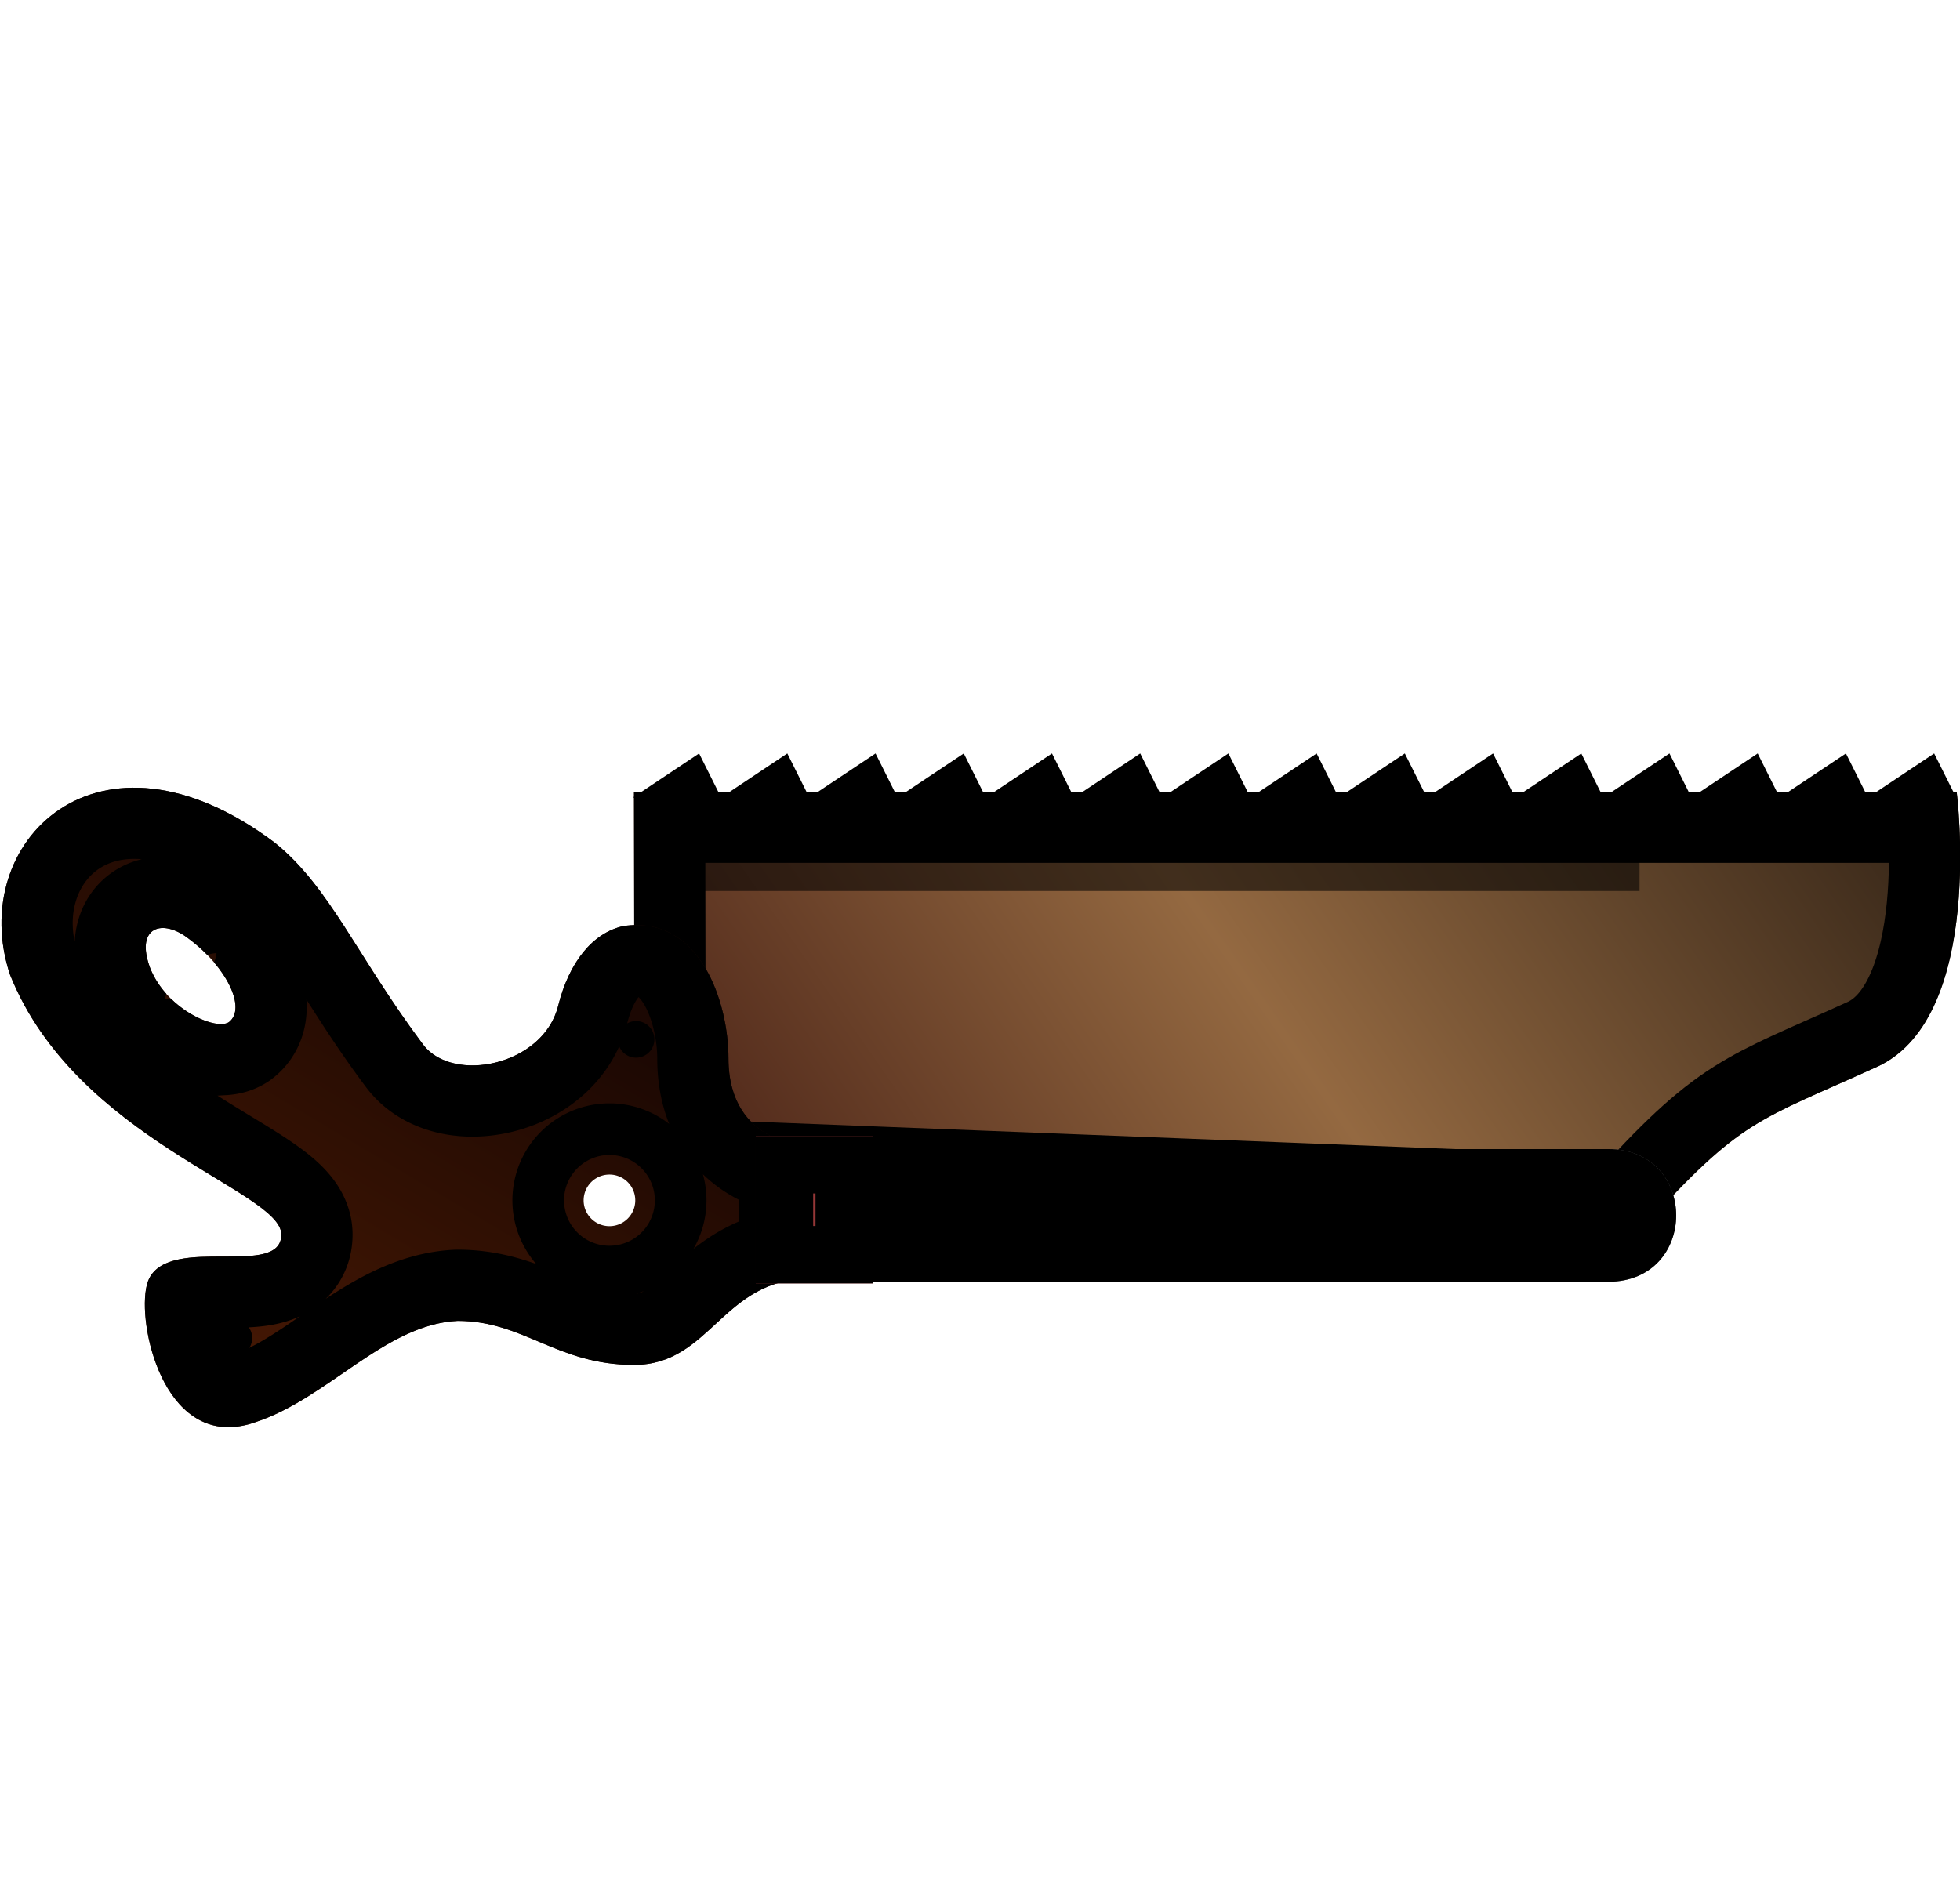 <?xml version="1.0" encoding="UTF-8" standalone="no"?>
<svg
   width="114.129"
   height="110"
   version="1.1"
   id="svg18"
   sodipodi:docname="battlesaw.svg"
   inkscape:version="1.4 (86a8ad7, 2024-10-11)"
   xmlns:inkscape="http://www.inkscape.org/namespaces/inkscape"
   xmlns:sodipodi="http://sodipodi.sourceforge.net/DTD/sodipodi-0.dtd"
   xmlns:xlink="http://www.w3.org/1999/xlink"
   xmlns="http://www.w3.org/2000/svg"
   xmlns:svg="http://www.w3.org/2000/svg">
  <sodipodi:namedview
     id="namedview18"
     pagecolor="#ffffff"
     bordercolor="#000000"
     borderopacity="0.25"
     inkscape:showpageshadow="2"
     inkscape:pageopacity="0.0"
     inkscape:pagecheckerboard="0"
     inkscape:deskcolor="#d1d1d1"
     inkscape:zoom="4.203125"
     inkscape:cx="51.628253"
     inkscape:cy="68.163569"
     inkscape:window-width="1920"
     inkscape:window-height="1009"
     inkscape:window-x="-8"
     inkscape:window-y="-8"
     inkscape:window-maximized="1"
     inkscape:current-layer="svg18" />
  <defs
     id="defs10">
    <linearGradient
       id="b">
      <stop
         stop-color="#1c0803"
         offset="0"
         id="stop1" />
      <stop
         stop-color="#8e3405"
         offset="1"
         id="stop2" />
    </linearGradient>
    <linearGradient
       id="c">
      <stop
         offset="0"
         stop-color="#400000"
         id="stop3" />
      <stop
         offset="1"
         stop-color="#953737"
         id="stop4" />
    </linearGradient>
    <linearGradient
       id="a">
      <stop
         stop-color="#212121"
         offset="0"
         id="stop5" />
      <stop
         stop-color="#949494"
         offset="1"
         id="stop6" />
    </linearGradient>
    <clipPath
       id="k">
      <path
         d="m 976,-1056 v 156 h 124 v -156 z"
         fill="#b2b2b2"
         stroke-width="95.458"
         id="path6" />
    </clipPath>
    <clipPath
       id="g">
      <path
         d="m -863.208,-528 c -32.792,0 -32.792,48 0,48 H -560 v -48 z"
         fill-opacity="0.566"
         stroke-width="1.257"
         id="path7" />
    </clipPath>
    <linearGradient
       id="d">
      <stop
         stop-color="#362618"
         offset="0"
         id="stop7" />
      <stop
         stop-color="#946941"
         offset=".482"
         id="stop8" />
      <stop
         stop-color="#3b140e"
         offset="1"
         id="stop9" />
    </linearGradient>
    <clipPath
       id="i">
      <path
         d="M 157.953,126.88 A 6.448,6.448 0 0 0 156,127.252 c -5.72,1.845 -10.255,7.727 -15.973,7.992 -5.202,0 -7.803,-3.467 -13.873,-3.467 -6.07,0 -6.938,6.793 -13.875,6.793 v 10.407 c 0,0 6.44,0 6.44,6.937 0,4.336 2.185,11.271 8.255,10.404 2.414,-0.525 4.28,-2.817 5.147,-6.285 1.175,-4.695 8.259,-6.132 10.611,-3.062 5.203,6.937 7.374,12.457 11.71,15.925 13.874,10.406 24.278,0 20.81,-10.406 -5.203,-13.007 -21.35,-16.982 -21.35,-20.45 0,-3.47 8.67,-0.001 10.405,-3.47 1.13,-2.259 -0.5,-11.818 -6.354,-11.69 z m -29.869,15.817 a 2.031,2.031 0 1 1 0,4.063 2.031,2.031 0 0 1 0,-4.063 z m 30.465,15.91 c 1.462,-0.084 4.576,1.58 5.69,4.438 1.18,3.233 -1.002,3.885 -3.06,2.266 -2.974,-2.213 -4.56,-5.476 -3.146,-6.56 0.13,-0.084 0.307,-0.132 0.516,-0.144 z"
         fill="#545454"
         stroke-width="1.301"
         stroke-linecap="square"
         id="path9" />
    </clipPath>
    <linearGradient
       xlink:href="#a"
       id="h"
       gradientUnits="userSpaceOnUse"
       x1="-807.584"
       y1="-563.108"
       x2="-630.366"
       y2="-464.595"
       gradientTransform="matrix(7.8753758e-8,-1.35,1.35,7.8753758e-8,-335.391,-1548.101)" />
    <linearGradient
       xlink:href="#b"
       id="j"
       gradientUnits="userSpaceOnUse"
       x1="115.443"
       y1="131.046"
       x2="183.403"
       y2="171.602"
       gradientTransform="matrix(7.8753758e-8,-1.35,1.35,7.8753758e-8,-177.27,237.691)" />
    <linearGradient
       xlink:href="#c"
       id="l"
       gradientUnits="userSpaceOnUse"
       x1="987.932"
       y1="-938.949"
       x2="1084.814"
       y2="-1019.22"
       gradientTransform="matrix(7.8753758e-8,-1.35,1.35,7.8753758e-8,3645.079,1198.477)" />
    <clipPath
       id="e">
      <path
         d="m 119.13,47.753 c -8.612,-7.8 -8.33,-8.892 -12.716,-18.528 -4.027,-8.413 -21.602,-6.146 -21.602,-6.146 v 104.078 l 31.217,-0.05 z"
         fill="#787878"
         stroke-width="0.217"
         id="path10" />
    </clipPath>
    <linearGradient
       xlink:href="#d"
       id="f"
       x1="125.081"
       y1="66.35"
       x2="60.452"
       y2="111.221"
       gradientUnits="userSpaceOnUse"
       gradientTransform="matrix(7.8753758e-8,-1.35,1.35,7.8753758e-8,22.489,176.928)" />
  </defs>
  <path
     d="m 119.13,47.753 c -8.612,-7.8 -8.33,-8.892 -12.716,-18.528 -4.027,-8.413 -21.602,-6.146 -21.602,-6.146 v 104.078 l 31.217,-0.05 z"
     clip-path="url(#e)"
     fill="url(#f)"
     stroke="#000000"
     stroke-width="11.209"
     id="path11"
     style="fill:url(#f)"
     transform="matrix(3.0711022e-8,0.74,-0.74,3.0711022e-8,131.013,-16.653)" />
  <path
     d="m 36.855,46.451 3.853,-2.569 1.284,2.569 z m 5.137,-4e-6 3.853,-2.569 1.284,2.569 z m 5.137,-3e-6 3.853,-2.569 1.284,2.569 z m 5.137,-10e-7 3.853,-2.569 1.284,2.569 z m 5.137,-5e-6 3.853,-2.569 1.284,2.569 z m 5.137,5e-6 3.853,-2.569 1.285,2.569 z"
     id="path12"
     style="stroke-width:1" />
  <path
     d="m 67.676,46.451 3.852,-2.569 1.285,2.569 z m 5.137,-1e-6 3.852,-2.569 1.285,2.569 z m 5.137,-6e-6 3.852,-2.569 1.285,2.569 z m 5.137,0 3.853,-2.569 1.284,2.569 z m 5.137,0 3.853,-2.569 1.284,2.569 z"
     id="path13"
     style="stroke-width:1" />
  <path
     d="m 93.359,46.451 3.853,-2.569 1.284,2.569 z m 5.138,-2e-6 3.852,-2.569 1.284,2.569 z m 5.137,0 3.853,-2.569 1.284,2.569 z m 5.137,0 3.853,-2.569 1.284,2.569 z"
     id="path14"
     style="stroke-width:1" />
  <path
     clip-path="url(#g)"
     d="m -863.208,-528 c -32.792,0 -32.792,48 0,48 H -560 v -48 z"
     transform="matrix(-0.161,-1.0742252e-7,1.0742252e-7,-0.161,-45.334,-10.356)"
     fill="url(#h)"
     stroke="#000000"
     stroke-width="51.705"
     id="path15"
     style="fill:url(#h)" />
  <path
     transform="matrix(-0.74,3.0711022e-8,-3.0711022e-8,-0.74,130.27,177.011)"
     d="M 157.953,126.88 A 6.448,6.448 0 0 0 156,127.252 c -5.72,1.845 -10.255,7.727 -15.973,7.992 -5.202,0 -7.803,-3.467 -13.873,-3.467 -6.07,0 -6.938,6.793 -13.875,6.793 v 10.407 c 0,0 6.44,0 6.44,6.937 0,4.336 2.185,11.271 8.255,10.404 2.414,-0.525 4.28,-2.817 5.147,-6.285 1.175,-4.695 8.259,-6.132 10.611,-3.062 5.203,6.937 7.374,12.457 11.71,15.925 13.874,10.406 24.278,0 20.81,-10.406 -5.203,-13.007 -21.35,-16.982 -21.35,-20.45 0,-3.47 8.67,-0.001 10.405,-3.47 1.13,-2.259 -0.5,-11.818 -6.354,-11.69 z m -29.869,15.817 a 2.031,2.031 0 1 1 0,4.063 2.031,2.031 0 0 1 0,-4.063 z m 30.465,15.91 c 1.462,-0.084 4.576,1.58 5.69,4.438 1.18,3.233 -1.002,3.885 -3.06,2.266 -2.974,-2.213 -4.56,-5.476 -3.146,-6.56 0.13,-0.084 0.307,-0.132 0.516,-0.144 z"
     clip-path="url(#i)"
     fill="url(#j)"
     stroke="#000000"
     stroke-width="11.209"
     stroke-linecap="square"
     id="path16"
     style="fill:url(#j)" />
  <circle
     cx="-60.535"
     cy="37.039"
     r="1.066"
     transform="rotate(-90)"
     id="circle16"
     style="stroke-width:1" />
  <circle
     transform="rotate(-90)"
     r="1.066"
     cy="13.62"
     cx="-77.93"
     id="circle17"
     style="stroke-width:1" />
  <path
     transform="matrix(0.055,0,0,0.055,-9.672,124.247)"
     clip-path="url(#k)"
     d="m 976,-1056 v 156 h 124 v -156 z"
     fill="url(#l)"
     stroke="#000000"
     stroke-width="121.539"
     id="path17"
     style="fill:url(#l)" />
  <path
     d="m 39.142,49.887 56.327,-10e-7"
     fill="none"
     stroke="#000000"
     stroke-width="4.019"
     stroke-opacity="0.561"
     id="path18" />
</svg>
